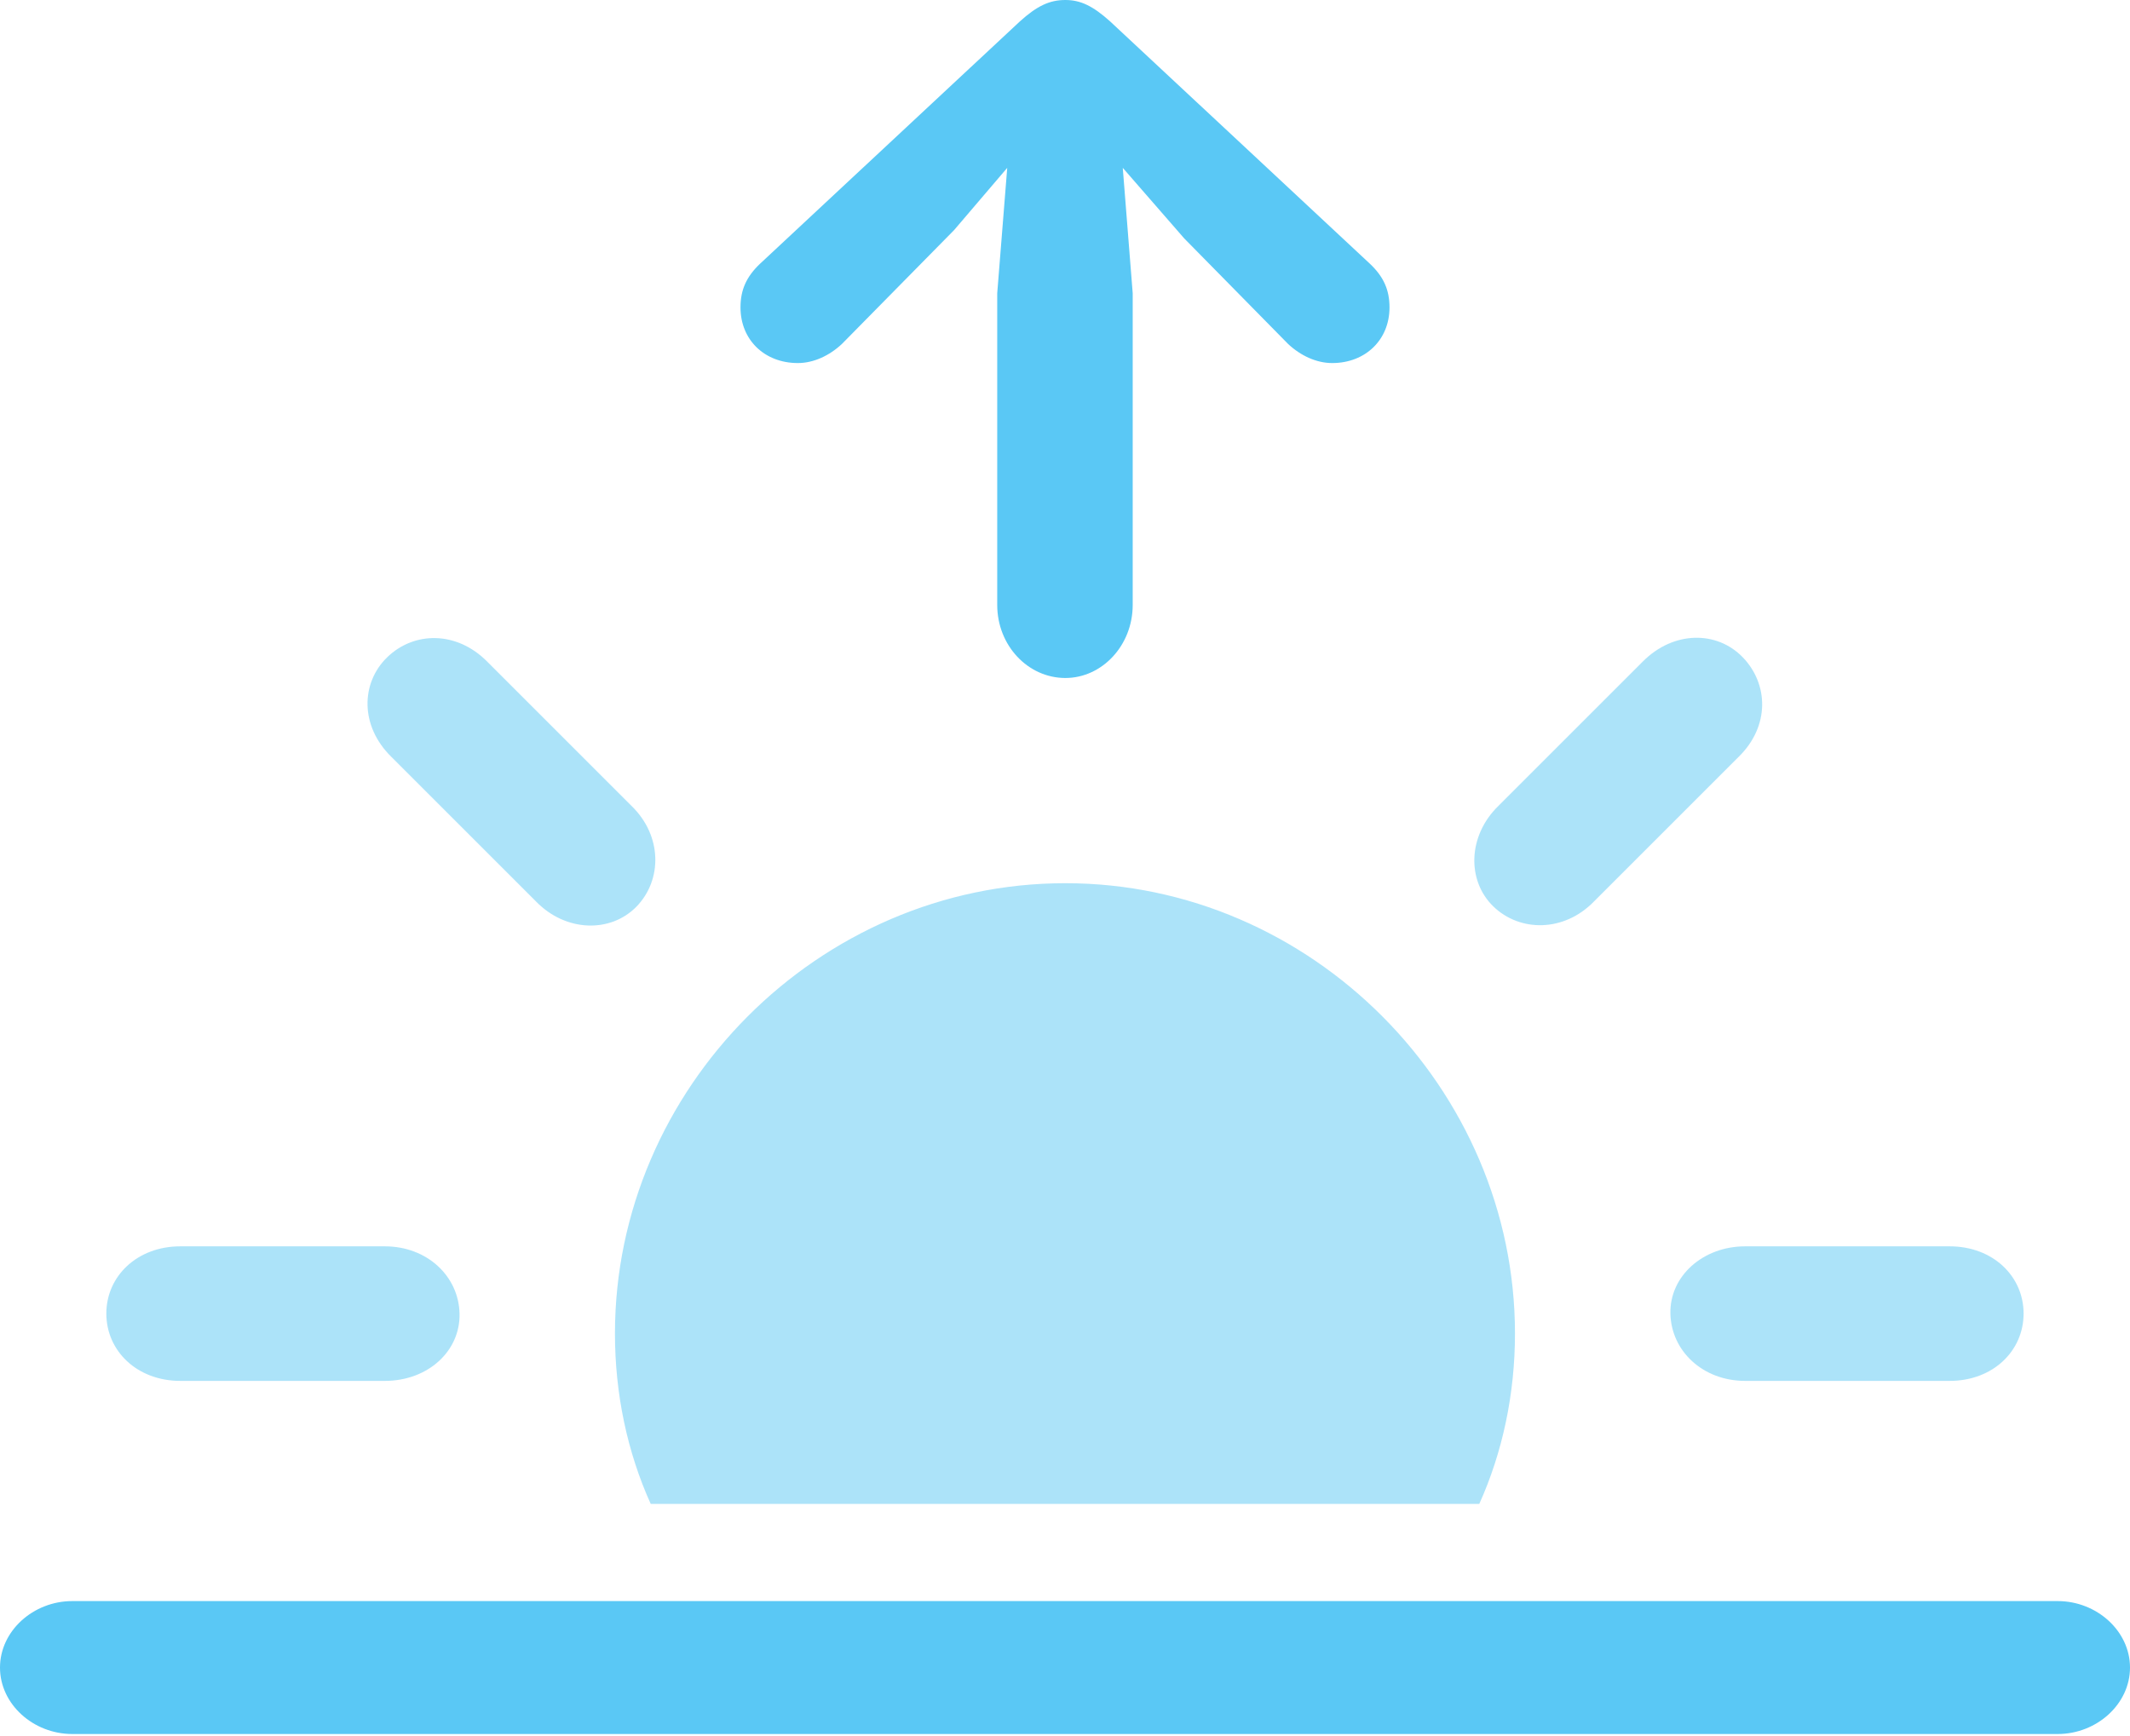 <?xml version="1.0" encoding="UTF-8"?>
<!--Generator: Apple Native CoreSVG 175.5-->
<!DOCTYPE svg
PUBLIC "-//W3C//DTD SVG 1.1//EN"
       "http://www.w3.org/Graphics/SVG/1.1/DTD/svg11.dtd">
<svg version="1.1" xmlns="http://www.w3.org/2000/svg" xmlns:xlink="http://www.w3.org/1999/xlink" width="31.287" height="25.5">
 <g>
  <rect height="25.5" opacity="0" width="31.287" x="0" y="0"/>
  <path d="M22.253 19.592C22.253 15.991 19.263 12.976 15.649 12.976C12.024 12.976 9.033 15.991 9.033 19.592C9.033 20.483 9.216 21.338 9.558 22.095L21.729 22.095C22.07 21.338 22.253 20.483 22.253 19.592ZM2.649 20.288L5.652 20.288C6.287 20.288 6.763 19.849 6.75 19.299C6.738 18.75 6.274 18.311 5.652 18.311L2.649 18.311C2.014 18.311 1.562 18.75 1.562 19.299C1.562 19.849 2.014 20.288 2.649 20.288ZM7.874 13.245C8.313 13.696 8.972 13.709 9.351 13.318C9.729 12.927 9.729 12.28 9.277 11.841L7.153 9.717C6.702 9.265 6.079 9.277 5.688 9.656C5.298 10.034 5.286 10.669 5.75 11.121ZM21.936 13.318C22.327 13.696 22.974 13.696 23.413 13.245L25.537 11.121C26.001 10.669 25.977 10.046 25.598 9.656C25.22 9.265 24.585 9.265 24.133 9.717L22.009 11.841C21.558 12.28 21.545 12.94 21.936 13.318ZM25.635 20.288L28.638 20.288C29.273 20.288 29.724 19.849 29.724 19.299C29.724 18.75 29.273 18.311 28.638 18.311L25.635 18.311C25.012 18.311 24.524 18.75 24.536 19.299C24.548 19.849 25.012 20.288 25.635 20.288Z" fill="#5ac8f5" fill-opacity="0.5"/>
  <path d="M1.062 25.476L30.225 25.476C30.798 25.476 31.287 25.037 31.287 24.5C31.287 23.962 30.798 23.523 30.225 23.523L1.062 23.523C0.488 23.523 0 23.962 0 24.5C0 25.037 0.488 25.476 1.062 25.476ZM15.649 9.961C16.186 9.961 16.638 9.485 16.638 8.887L16.638 4.309L16.492 2.466L17.395 3.503L18.921 5.054C19.104 5.225 19.336 5.334 19.568 5.334C20.056 5.334 20.41 4.993 20.41 4.517C20.41 4.26 20.325 4.065 20.117 3.87L16.309 0.317C16.052 0.085 15.869 0 15.649 0C15.418 0 15.234 0.085 14.978 0.317L11.169 3.87C10.962 4.065 10.877 4.26 10.877 4.517C10.877 4.993 11.23 5.334 11.719 5.334C11.951 5.334 12.183 5.225 12.366 5.054L14.014 3.381L14.795 2.466L14.648 4.309L14.648 8.887C14.648 9.485 15.1 9.961 15.649 9.961Z" fill="#5ac8f5"/>
 </g>
</svg>
